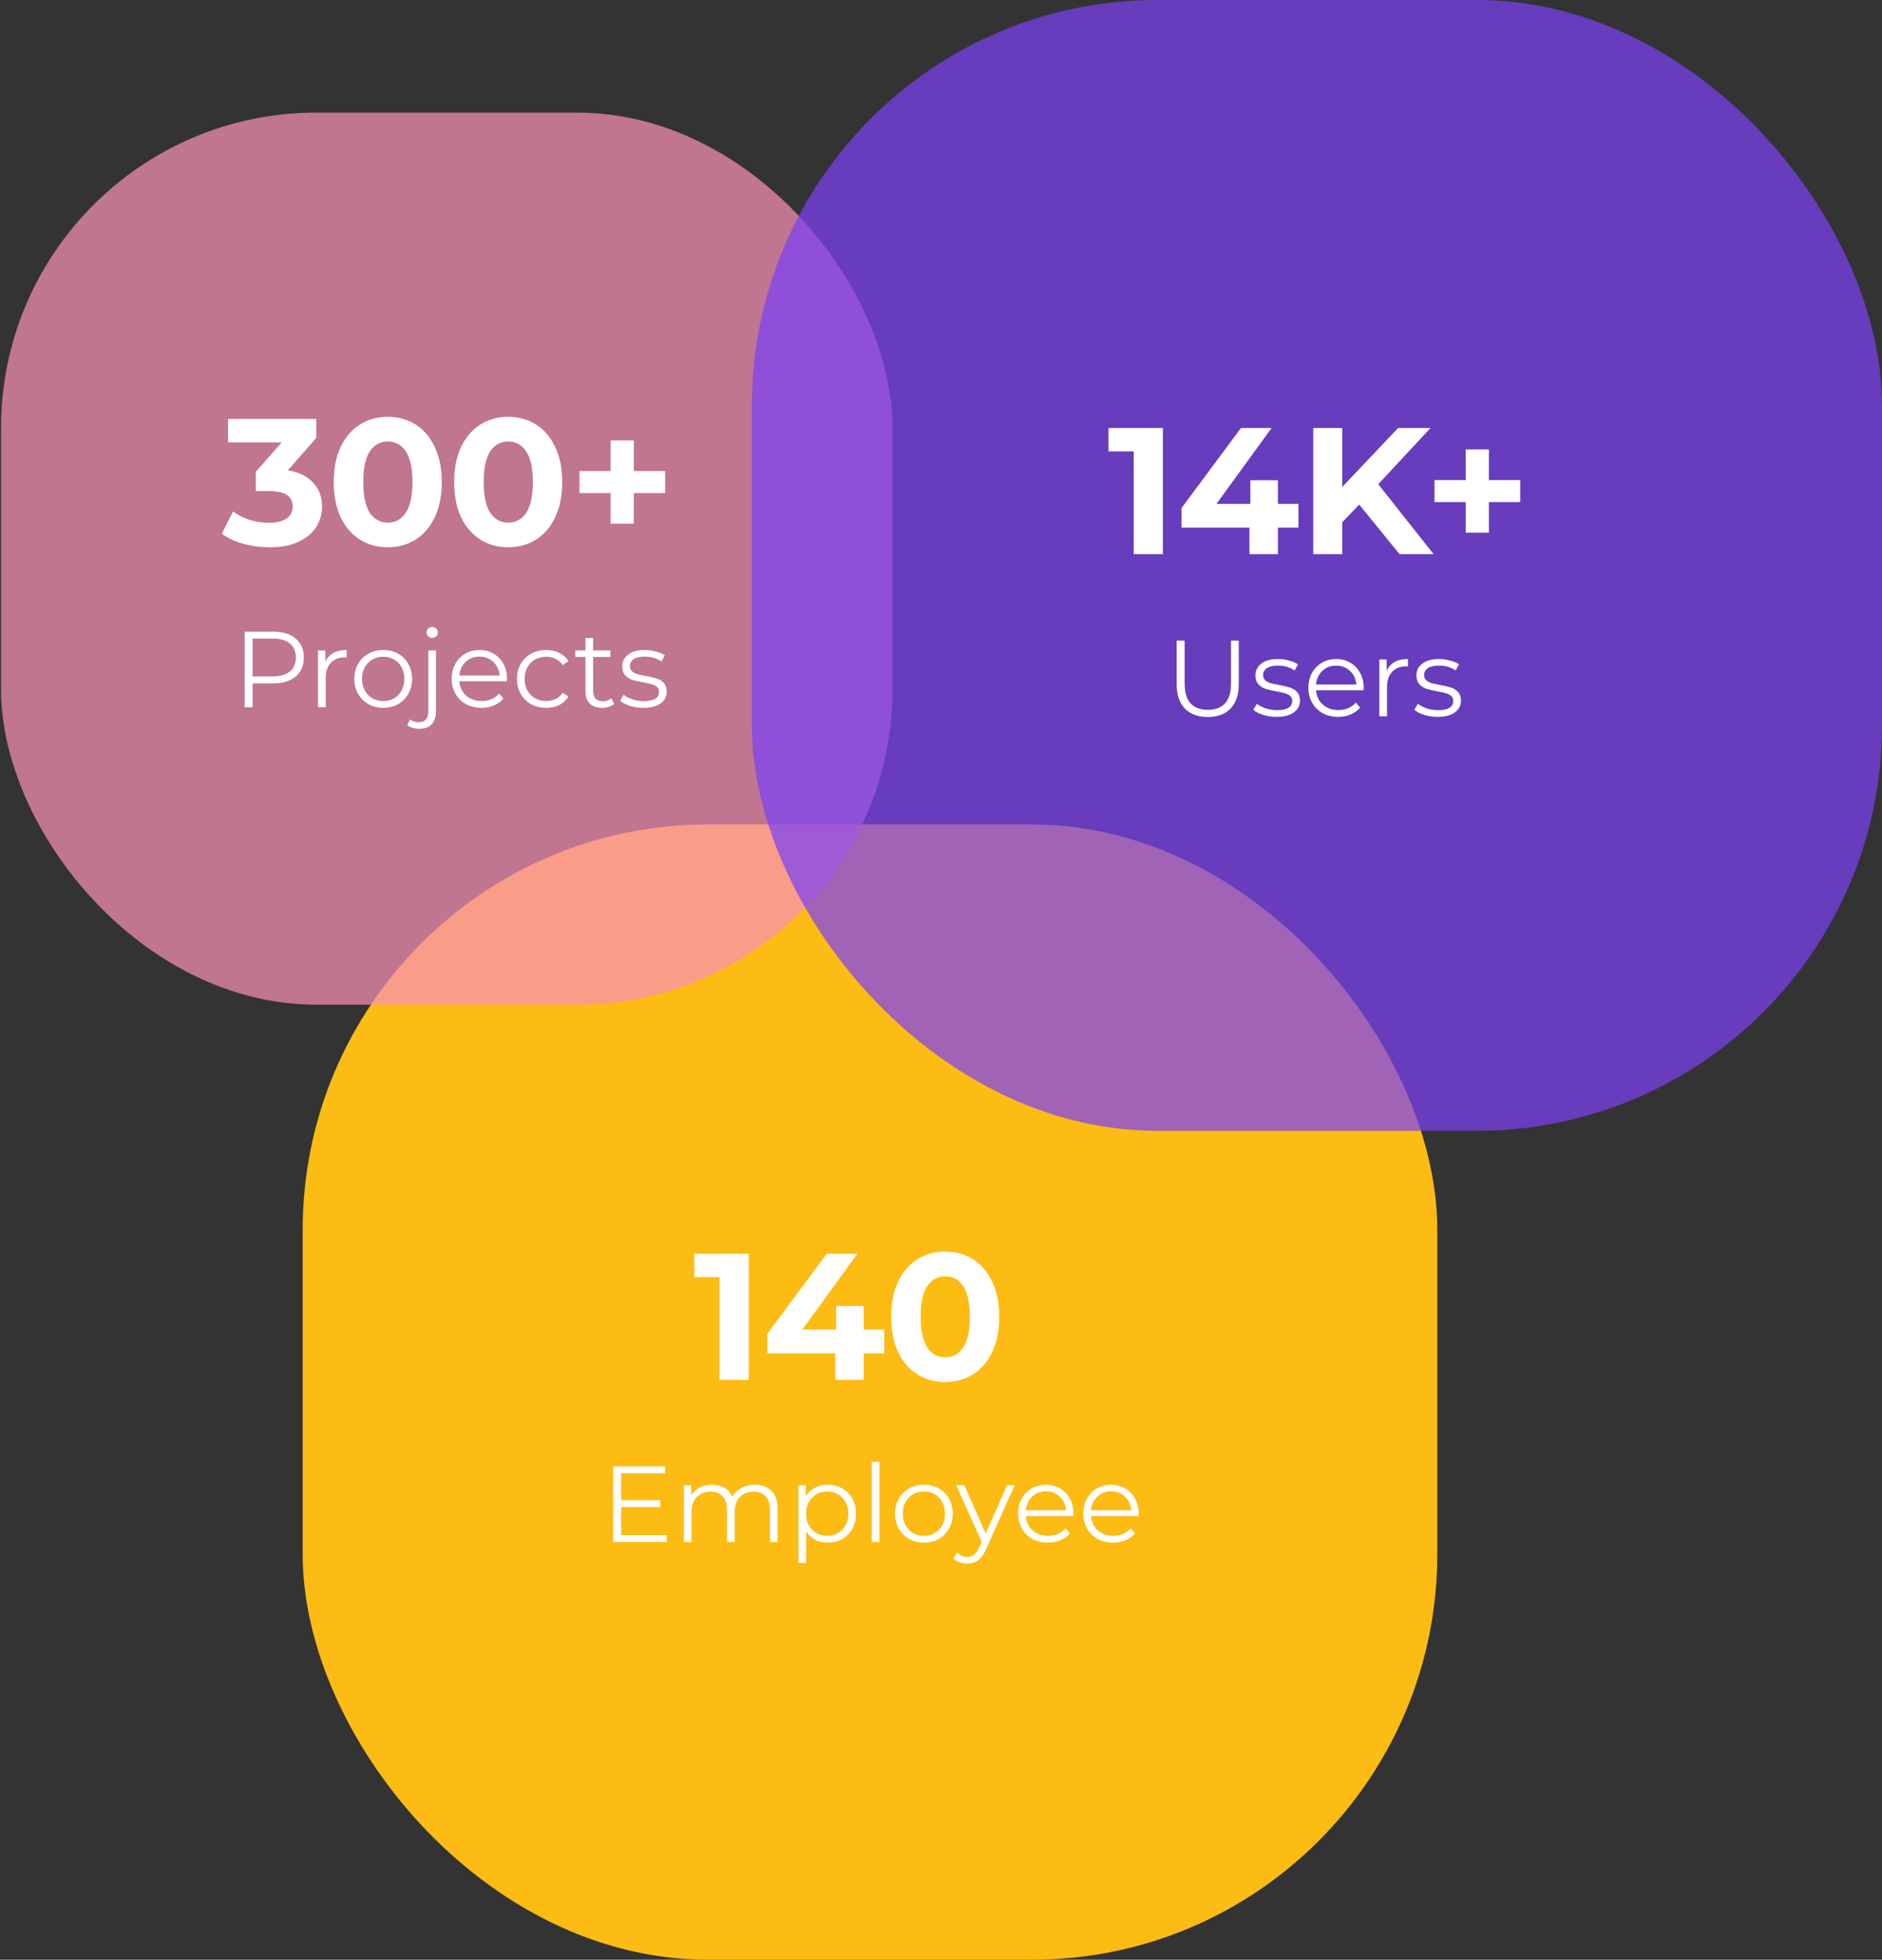 <svg width="418" height="435" viewBox="0 0 418 435" fill="none" xmlns="http://www.w3.org/2000/svg">
<rect x="0" y="0" width="418" height="435" fill="#333333" stroke="none"/>
<g clip-path="url(#clip0_878_101302)">
<rect x="67.227" y="183" width="252" height="252" rx="90" fill="#FCBC14"/>
<path d="M166.292 278.286V306.286H159.812V283.486H154.212V278.286H166.292ZM196.396 300.406H191.836V306.286H185.516V300.406H170.436V296.046L183.636 278.286H190.436L178.196 295.126H185.716V289.886H191.836V295.126H196.396V300.406ZM209.934 306.766C207.614 306.766 205.547 306.193 203.734 305.046C201.921 303.9 200.494 302.246 199.454 300.086C198.441 297.9 197.934 295.3 197.934 292.286C197.934 289.273 198.441 286.686 199.454 284.526C200.494 282.34 201.921 280.673 203.734 279.526C205.547 278.38 207.614 277.806 209.934 277.806C212.254 277.806 214.321 278.38 216.134 279.526C217.947 280.673 219.361 282.34 220.374 284.526C221.414 286.686 221.934 289.273 221.934 292.286C221.934 295.3 221.414 297.9 220.374 300.086C219.361 302.246 217.947 303.9 216.134 305.046C214.321 306.193 212.254 306.766 209.934 306.766ZM209.934 301.286C211.641 301.286 212.974 300.553 213.934 299.086C214.921 297.62 215.414 295.353 215.414 292.286C215.414 289.22 214.921 286.953 213.934 285.486C212.974 284.02 211.641 283.286 209.934 283.286C208.254 283.286 206.921 284.02 205.934 285.486C204.974 286.953 204.494 289.22 204.494 292.286C204.494 295.353 204.974 297.62 205.934 299.086C206.921 300.553 208.254 301.286 209.934 301.286Z" fill="white"/>
<path d="M148.074 340.75V342.286H136.194V325.486H147.714V327.022H137.97V332.998H146.658V334.51H137.97V340.75H148.074ZM167.632 329.566C169.216 329.566 170.456 330.022 171.352 330.934C172.264 331.846 172.72 333.19 172.72 334.966V342.286H171.016V335.134C171.016 333.822 170.696 332.822 170.056 332.134C169.432 331.446 168.544 331.102 167.392 331.102C166.08 331.102 165.048 331.51 164.296 332.326C163.544 333.126 163.168 334.238 163.168 335.662V342.286H161.464V335.134C161.464 333.822 161.144 332.822 160.504 332.134C159.88 331.446 158.984 331.102 157.816 331.102C156.52 331.102 155.488 331.51 154.72 332.326C153.968 333.126 153.592 334.238 153.592 335.662V342.286H151.888V329.662H153.52V331.966C153.968 331.198 154.592 330.606 155.392 330.19C156.192 329.774 157.112 329.566 158.152 329.566C159.208 329.566 160.12 329.79 160.888 330.238C161.672 330.686 162.256 331.35 162.64 332.23C163.104 331.398 163.768 330.75 164.632 330.286C165.512 329.806 166.512 329.566 167.632 329.566ZM183.845 329.566C185.029 329.566 186.101 329.838 187.061 330.382C188.021 330.91 188.773 331.662 189.317 332.638C189.861 333.614 190.133 334.726 190.133 335.974C190.133 337.238 189.861 338.358 189.317 339.334C188.773 340.31 188.021 341.07 187.061 341.614C186.117 342.142 185.045 342.406 183.845 342.406C182.821 342.406 181.893 342.198 181.061 341.782C180.245 341.35 179.573 340.726 179.045 339.91V346.942H177.341V329.662H178.973V332.158C179.485 331.326 180.157 330.686 180.989 330.238C181.837 329.79 182.789 329.566 183.845 329.566ZM183.725 340.894C184.605 340.894 185.405 340.694 186.125 340.294C186.845 339.878 187.405 339.294 187.805 338.542C188.221 337.79 188.429 336.934 188.429 335.974C188.429 335.014 188.221 334.166 187.805 333.43C187.405 332.678 186.845 332.094 186.125 331.678C185.405 331.262 184.605 331.054 183.725 331.054C182.829 331.054 182.021 331.262 181.301 331.678C180.597 332.094 180.037 332.678 179.621 333.43C179.221 334.166 179.021 335.014 179.021 335.974C179.021 336.934 179.221 337.79 179.621 338.542C180.037 339.294 180.597 339.878 181.301 340.294C182.021 340.694 182.829 340.894 183.725 340.894ZM193.607 324.478H195.311V342.286H193.607V324.478ZM205.212 342.406C203.996 342.406 202.9 342.134 201.924 341.59C200.948 341.03 200.18 340.262 199.62 339.286C199.06 338.31 198.78 337.206 198.78 335.974C198.78 334.742 199.06 333.638 199.62 332.662C200.18 331.686 200.948 330.926 201.924 330.382C202.9 329.838 203.996 329.566 205.212 329.566C206.428 329.566 207.524 329.838 208.5 330.382C209.476 330.926 210.236 331.686 210.78 332.662C211.34 333.638 211.62 334.742 211.62 335.974C211.62 337.206 211.34 338.31 210.78 339.286C210.236 340.262 209.476 341.03 208.5 341.59C207.524 342.134 206.428 342.406 205.212 342.406ZM205.212 340.894C206.108 340.894 206.908 340.694 207.612 340.294C208.332 339.878 208.892 339.294 209.292 338.542C209.692 337.79 209.892 336.934 209.892 335.974C209.892 335.014 209.692 334.158 209.292 333.406C208.892 332.654 208.332 332.078 207.612 331.678C206.908 331.262 206.108 331.054 205.212 331.054C204.316 331.054 203.508 331.262 202.788 331.678C202.084 332.078 201.524 332.654 201.108 333.406C200.708 334.158 200.508 335.014 200.508 335.974C200.508 336.934 200.708 337.79 201.108 338.542C201.524 339.294 202.084 339.878 202.788 340.294C203.508 340.694 204.316 340.894 205.212 340.894ZM225.356 329.662L219.044 343.798C218.532 344.982 217.94 345.822 217.268 346.318C216.596 346.814 215.788 347.062 214.844 347.062C214.236 347.062 213.668 346.966 213.14 346.774C212.612 346.582 212.156 346.294 211.772 345.91L212.564 344.638C213.204 345.278 213.972 345.598 214.868 345.598C215.444 345.598 215.932 345.438 216.332 345.118C216.748 344.798 217.132 344.254 217.484 343.486L218.036 342.262L212.396 329.662H214.172L218.924 340.39L223.676 329.662H225.356ZM238.396 336.502H227.836C227.932 337.814 228.436 338.878 229.348 339.694C230.26 340.494 231.412 340.894 232.804 340.894C233.588 340.894 234.308 340.758 234.964 340.486C235.62 340.198 236.188 339.782 236.668 339.238L237.628 340.342C237.068 341.014 236.364 341.526 235.516 341.878C234.684 342.23 233.764 342.406 232.756 342.406C231.46 342.406 230.308 342.134 229.3 341.59C228.308 341.03 227.532 340.262 226.972 339.286C226.412 338.31 226.132 337.206 226.132 335.974C226.132 334.742 226.396 333.638 226.924 332.662C227.468 331.686 228.204 330.926 229.132 330.382C230.076 329.838 231.132 329.566 232.3 329.566C233.468 329.566 234.516 329.838 235.444 330.382C236.372 330.926 237.1 331.686 237.628 332.662C238.156 333.622 238.42 334.726 238.42 335.974L238.396 336.502ZM232.3 331.03C231.084 331.03 230.06 331.422 229.228 332.206C228.412 332.974 227.948 333.982 227.836 335.23H236.788C236.676 333.982 236.204 332.974 235.372 332.206C234.556 331.422 233.532 331.03 232.3 331.03ZM252.88 336.502H242.32C242.416 337.814 242.92 338.878 243.832 339.694C244.744 340.494 245.896 340.894 247.288 340.894C248.072 340.894 248.792 340.758 249.448 340.486C250.104 340.198 250.672 339.782 251.152 339.238L252.112 340.342C251.552 341.014 250.848 341.526 250 341.878C249.168 342.23 248.248 342.406 247.24 342.406C245.944 342.406 244.792 342.134 243.784 341.59C242.792 341.03 242.016 340.262 241.456 339.286C240.896 338.31 240.616 337.206 240.616 335.974C240.616 334.742 240.88 333.638 241.408 332.662C241.952 331.686 242.688 330.926 243.616 330.382C244.56 329.838 245.616 329.566 246.784 329.566C247.952 329.566 249 329.838 249.928 330.382C250.856 330.926 251.584 331.686 252.112 332.662C252.64 333.622 252.904 334.726 252.904 335.974L252.88 336.502ZM246.784 331.03C245.568 331.03 244.544 331.422 243.712 332.206C242.896 332.974 242.432 333.982 242.32 335.23H251.272C251.16 333.982 250.688 332.974 249.856 332.206C249.04 331.422 248.016 331.03 246.784 331.03Z" fill="white"/>
<rect opacity="0.715" x="0.227" y="25" width="198" height="198" rx="70" fill="#F990B6"/>
<g clip-path="url(#clip1_878_101302)">
<path d="M63.932 104.4C66.385 104.8 68.265 105.72 69.572 107.16C70.879 108.573 71.532 110.333 71.532 112.44C71.532 114.067 71.105 115.573 70.252 116.96C69.399 118.32 68.092 119.413 66.332 120.24C64.599 121.067 62.465 121.48 59.932 121.48C57.959 121.48 56.012 121.227 54.092 120.72C52.199 120.187 50.585 119.44 49.252 118.48L51.772 113.52C52.839 114.32 54.065 114.947 55.452 115.4C56.865 115.827 58.305 116.04 59.772 116.04C61.399 116.04 62.679 115.733 63.612 115.12C64.545 114.48 65.012 113.587 65.012 112.44C65.012 110.147 63.265 109 59.772 109H56.812V104.72L62.572 98.2H50.652V93H70.252V97.2L63.932 104.4ZM86.124 121.48C83.804 121.48 81.737 120.907 79.924 119.76C78.11 118.613 76.684 116.96 75.644 114.8C74.63 112.613 74.124 110.013 74.124 107C74.124 103.987 74.63 101.4 75.644 99.24C76.684 97.053 78.11 95.387 79.924 94.24C81.737 93.093 83.804 92.52 86.124 92.52C88.444 92.52 90.51 93.093 92.324 94.24C94.137 95.387 95.55 97.053 96.564 99.24C97.604 101.4 98.124 103.987 98.124 107C98.124 110.013 97.604 112.613 96.564 114.8C95.55 116.96 94.137 118.613 92.324 119.76C90.51 120.907 88.444 121.48 86.124 121.48ZM86.124 116C87.83 116 89.164 115.267 90.124 113.8C91.11 112.333 91.604 110.067 91.604 107C91.604 103.933 91.11 101.667 90.124 100.2C89.164 98.733 87.83 98 86.124 98C84.444 98 83.11 98.733 82.124 100.2C81.164 101.667 80.684 103.933 80.684 107C80.684 110.067 81.164 112.333 82.124 113.8C83.11 115.267 84.444 116 86.124 116ZM112.872 121.48C110.552 121.48 108.486 120.907 106.672 119.76C104.859 118.613 103.432 116.96 102.392 114.8C101.379 112.613 100.872 110.013 100.872 107C100.872 103.987 101.379 101.4 102.392 99.24C103.432 97.053 104.859 95.387 106.672 94.24C108.486 93.093 110.552 92.52 112.872 92.52C115.192 92.52 117.259 93.093 119.072 94.24C120.886 95.387 122.299 97.053 123.312 99.24C124.352 101.4 124.872 103.987 124.872 107C124.872 110.013 124.352 112.613 123.312 114.8C122.299 116.96 120.886 118.613 119.072 119.76C117.259 120.907 115.192 121.48 112.872 121.48ZM112.872 116C114.579 116 115.912 115.267 116.872 113.8C117.859 112.333 118.352 110.067 118.352 107C118.352 103.933 117.859 101.667 116.872 100.2C115.912 98.733 114.579 98 112.872 98C111.192 98 109.859 98.733 108.872 100.2C107.912 101.667 107.432 103.933 107.432 107C107.432 110.067 107.912 112.333 108.872 113.8C109.859 115.267 111.192 116 112.872 116ZM147.737 109.44H140.777V116.24H135.617V109.44H128.697V104.56H135.617V97.76H140.777V104.56H147.737V109.44Z" fill="white"/>
<path d="M60.618 140.2C62.762 140.2 64.442 140.712 65.658 141.736C66.874 142.76 67.482 144.168 67.482 145.96C67.482 147.752 66.874 149.16 65.658 150.184C64.442 151.192 62.762 151.696 60.618 151.696H56.106V157H54.33V140.2H60.618ZM60.57 150.136C62.234 150.136 63.506 149.776 64.386 149.056C65.266 148.32 65.706 147.288 65.706 145.96C65.706 144.6 65.266 143.56 64.386 142.84C63.506 142.104 62.234 141.736 60.57 141.736H56.106V150.136H60.57ZM72.266 146.848C72.666 146 73.258 145.36 74.042 144.928C74.842 144.496 75.826 144.28 76.994 144.28V145.936L76.586 145.912C75.258 145.912 74.218 146.32 73.466 147.136C72.714 147.952 72.338 149.096 72.338 150.568V157H70.634V144.376H72.266V146.848ZM85.122 157.12C83.906 157.12 82.81 156.848 81.834 156.304C80.858 155.744 80.09 154.976 79.53 154C78.97 153.024 78.69 151.92 78.69 150.688C78.69 149.456 78.97 148.352 79.53 147.376C80.09 146.4 80.858 145.64 81.834 145.096C82.81 144.552 83.906 144.28 85.122 144.28C86.338 144.28 87.434 144.552 88.41 145.096C89.386 145.64 90.146 146.4 90.69 147.376C91.25 148.352 91.53 149.456 91.53 150.688C91.53 151.92 91.25 153.024 90.69 154C90.146 154.976 89.386 155.744 88.41 156.304C87.434 156.848 86.338 157.12 85.122 157.12ZM85.122 155.608C86.018 155.608 86.818 155.408 87.522 155.008C88.242 154.592 88.802 154.008 89.202 153.256C89.602 152.504 89.802 151.648 89.802 150.688C89.802 149.728 89.602 148.872 89.202 148.12C88.802 147.368 88.242 146.792 87.522 146.392C86.818 145.976 86.018 145.768 85.122 145.768C84.226 145.768 83.418 145.976 82.698 146.392C81.994 146.792 81.434 147.368 81.018 148.12C80.618 148.872 80.418 149.728 80.418 150.688C80.418 151.648 80.618 152.504 81.018 153.256C81.434 154.008 81.994 154.592 82.698 155.008C83.418 155.408 84.226 155.608 85.122 155.608ZM93.137 161.776C92.609 161.776 92.113 161.704 91.649 161.56C91.169 161.432 90.777 161.232 90.473 160.96L91.073 159.664C91.569 160.096 92.225 160.312 93.041 160.312C93.713 160.312 94.225 160.112 94.577 159.712C94.945 159.312 95.129 158.72 95.129 157.936V144.376H96.833V157.936C96.833 159.12 96.513 160.056 95.873 160.744C95.233 161.432 94.321 161.776 93.137 161.776ZM95.993 141.592C95.641 141.592 95.345 141.472 95.105 141.232C94.865 140.992 94.745 140.704 94.745 140.368C94.745 140.048 94.865 139.768 95.105 139.528C95.345 139.288 95.641 139.168 95.993 139.168C96.345 139.168 96.641 139.288 96.881 139.528C97.121 139.752 97.241 140.024 97.241 140.344C97.241 140.696 97.121 140.992 96.881 141.232C96.641 141.472 96.345 141.592 95.993 141.592ZM112.587 151.216H102.027C102.123 152.528 102.627 153.592 103.539 154.408C104.451 155.208 105.603 155.608 106.995 155.608C107.779 155.608 108.499 155.472 109.155 155.2C109.811 154.912 110.379 154.496 110.859 153.952L111.819 155.056C111.259 155.728 110.555 156.24 109.707 156.592C108.875 156.944 107.955 157.12 106.947 157.12C105.651 157.12 104.499 156.848 103.491 156.304C102.499 155.744 101.723 154.976 101.163 154C100.603 153.024 100.323 151.92 100.323 150.688C100.323 149.456 100.587 148.352 101.115 147.376C101.659 146.4 102.395 145.64 103.323 145.096C104.267 144.552 105.323 144.28 106.491 144.28C107.659 144.28 108.707 144.552 109.635 145.096C110.563 145.64 111.291 146.4 111.819 147.376C112.347 148.336 112.611 149.44 112.611 150.688L112.587 151.216ZM106.491 145.744C105.275 145.744 104.251 146.136 103.419 146.92C102.603 147.688 102.139 148.696 102.027 149.944H110.979C110.867 148.696 110.395 147.688 109.563 146.92C108.747 146.136 107.723 145.744 106.491 145.744ZM121.312 157.12C120.064 157.12 118.944 156.848 117.952 156.304C116.976 155.76 116.208 155 115.648 154.024C115.088 153.032 114.808 151.92 114.808 150.688C114.808 149.456 115.088 148.352 115.648 147.376C116.208 146.4 116.976 145.64 117.952 145.096C118.944 144.552 120.064 144.28 121.312 144.28C122.4 144.28 123.368 144.496 124.216 144.928C125.08 145.344 125.76 145.96 126.256 146.776L124.984 147.64C124.568 147.016 124.04 146.552 123.4 146.248C122.76 145.928 122.064 145.768 121.312 145.768C120.4 145.768 119.576 145.976 118.84 146.392C118.12 146.792 117.552 147.368 117.136 148.12C116.736 148.872 116.536 149.728 116.536 150.688C116.536 151.664 116.736 152.528 117.136 153.28C117.552 154.016 118.12 154.592 118.84 155.008C119.576 155.408 120.4 155.608 121.312 155.608C122.064 155.608 122.76 155.456 123.4 155.152C124.04 154.848 124.568 154.384 124.984 153.76L126.256 154.624C125.76 155.44 125.08 156.064 124.216 156.496C123.352 156.912 122.384 157.12 121.312 157.12ZM136.392 156.232C136.072 156.52 135.672 156.744 135.192 156.904C134.728 157.048 134.24 157.12 133.728 157.12C132.544 157.12 131.632 156.8 130.992 156.16C130.352 155.52 130.032 154.616 130.032 153.448V145.816H127.776V144.376H130.032V141.616H131.736V144.376H135.576V145.816H131.736V153.352C131.736 154.104 131.92 154.68 132.288 155.08C132.672 155.464 133.216 155.656 133.92 155.656C134.272 155.656 134.608 155.6 134.928 155.488C135.264 155.376 135.552 155.216 135.792 155.008L136.392 156.232ZM142.878 157.12C141.854 157.12 140.87 156.976 139.926 156.688C138.998 156.384 138.27 156.008 137.742 155.56L138.51 154.216C139.038 154.632 139.702 154.976 140.502 155.248C141.302 155.504 142.134 155.632 142.998 155.632C144.15 155.632 144.998 155.456 145.542 155.104C146.102 154.736 146.382 154.224 146.382 153.568C146.382 153.104 146.23 152.744 145.926 152.488C145.622 152.216 145.238 152.016 144.774 151.888C144.31 151.744 143.694 151.608 142.926 151.48C141.902 151.288 141.078 151.096 140.454 150.904C139.83 150.696 139.294 150.352 138.846 149.872C138.414 149.392 138.198 148.728 138.198 147.88C138.198 146.824 138.638 145.96 139.518 145.288C140.398 144.616 141.622 144.28 143.19 144.28C144.006 144.28 144.822 144.392 145.638 144.616C146.454 144.824 147.126 145.104 147.654 145.456L146.91 146.824C145.87 146.104 144.63 145.744 143.19 145.744C142.102 145.744 141.278 145.936 140.718 146.32C140.174 146.704 139.902 147.208 139.902 147.832C139.902 148.312 140.054 148.696 140.358 148.984C140.678 149.272 141.07 149.488 141.534 149.632C141.998 149.76 142.638 149.896 143.454 150.04C144.462 150.232 145.27 150.424 145.878 150.616C146.486 150.808 147.006 151.136 147.438 151.6C147.87 152.064 148.086 152.704 148.086 153.52C148.086 154.624 147.622 155.504 146.694 156.16C145.782 156.8 144.51 157.12 142.878 157.12Z" fill="white"/>
</g>
<rect opacity="0.715" x="167" width="251" height="251" rx="90" fill="#7D41F5"/>
<g clip-path="url(#clip2_878_101302)">
<path d="M258.282 95V123H251.802V100.2H246.202V95H258.282ZM288.386 117.12H283.826V123H277.506V117.12H262.426V112.76L275.626 95H282.426L270.186 111.84H277.706V106.6H283.826V111.84H288.386V117.12ZM301.884 112L298.124 115.92V123H291.684V95H298.124V108.08L310.524 95H317.724L306.124 107.48L318.404 123H310.844L301.884 112ZM337.649 111.44H330.689V118.24H325.529V111.44H318.609V106.56H325.529V99.76H330.689V106.56H337.649V111.44Z" fill="white"/>
<path d="M268.248 159.144C266.072 159.144 264.376 158.52 263.16 157.272C261.944 156.024 261.336 154.208 261.336 151.824V142.2H263.112V151.752C263.112 153.704 263.552 155.16 264.432 156.12C265.312 157.08 266.584 157.56 268.248 157.56C269.928 157.56 271.208 157.08 272.088 156.12C272.968 155.16 273.408 153.704 273.408 151.752V142.2H275.136V151.824C275.136 154.208 274.528 156.024 273.312 157.272C272.112 158.52 270.424 159.144 268.248 159.144ZM283.512 159.12C282.488 159.12 281.504 158.976 280.56 158.688C279.632 158.384 278.904 158.008 278.376 157.56L279.144 156.216C279.672 156.632 280.336 156.976 281.136 157.248C281.936 157.504 282.768 157.632 283.632 157.632C284.784 157.632 285.632 157.456 286.176 157.104C286.736 156.736 287.016 156.224 287.016 155.568C287.016 155.104 286.864 154.744 286.56 154.488C286.256 154.216 285.872 154.016 285.408 153.888C284.944 153.744 284.328 153.608 283.56 153.48C282.536 153.288 281.712 153.096 281.088 152.904C280.464 152.696 279.928 152.352 279.48 151.872C279.048 151.392 278.832 150.728 278.832 149.88C278.832 148.824 279.272 147.96 280.152 147.288C281.032 146.616 282.256 146.28 283.824 146.28C284.64 146.28 285.456 146.392 286.272 146.616C287.088 146.824 287.76 147.104 288.288 147.456L287.544 148.824C286.504 148.104 285.264 147.744 283.824 147.744C282.736 147.744 281.912 147.936 281.352 148.32C280.808 148.704 280.536 149.208 280.536 149.832C280.536 150.312 280.688 150.696 280.992 150.984C281.312 151.272 281.704 151.488 282.168 151.632C282.632 151.76 283.272 151.896 284.088 152.04C285.096 152.232 285.904 152.424 286.512 152.616C287.12 152.808 287.64 153.136 288.072 153.6C288.504 154.064 288.72 154.704 288.72 155.52C288.72 156.624 288.256 157.504 287.328 158.16C286.416 158.8 285.144 159.12 283.512 159.12ZM302.862 153.216H292.302C292.398 154.528 292.902 155.592 293.814 156.408C294.726 157.208 295.878 157.608 297.27 157.608C298.054 157.608 298.774 157.472 299.43 157.2C300.086 156.912 300.654 156.496 301.134 155.952L302.094 157.056C301.534 157.728 300.83 158.24 299.982 158.592C299.15 158.944 298.23 159.12 297.222 159.12C295.926 159.12 294.774 158.848 293.766 158.304C292.774 157.744 291.998 156.976 291.438 156C290.878 155.024 290.598 153.92 290.598 152.688C290.598 151.456 290.862 150.352 291.39 149.376C291.934 148.4 292.67 147.64 293.598 147.096C294.542 146.552 295.598 146.28 296.766 146.28C297.934 146.28 298.982 146.552 299.91 147.096C300.838 147.64 301.566 148.4 302.094 149.376C302.622 150.336 302.886 151.44 302.886 152.688L302.862 153.216ZM296.766 147.744C295.55 147.744 294.526 148.136 293.694 148.92C292.878 149.688 292.414 150.696 292.302 151.944H301.254C301.142 150.696 300.67 149.688 299.838 148.92C299.022 148.136 297.998 147.744 296.766 147.744ZM307.986 148.848C308.386 148 308.978 147.36 309.762 146.928C310.562 146.496 311.546 146.28 312.714 146.28V147.936L312.306 147.912C310.978 147.912 309.938 148.32 309.186 149.136C308.434 149.952 308.058 151.096 308.058 152.568V159H306.354V146.376H307.986V148.848ZM319.277 159.12C318.253 159.12 317.269 158.976 316.325 158.688C315.397 158.384 314.669 158.008 314.141 157.56L314.909 156.216C315.437 156.632 316.101 156.976 316.901 157.248C317.701 157.504 318.533 157.632 319.397 157.632C320.549 157.632 321.397 157.456 321.941 157.104C322.501 156.736 322.781 156.224 322.781 155.568C322.781 155.104 322.629 154.744 322.325 154.488C322.021 154.216 321.637 154.016 321.173 153.888C320.709 153.744 320.093 153.608 319.325 153.48C318.301 153.288 317.477 153.096 316.853 152.904C316.229 152.696 315.693 152.352 315.245 151.872C314.813 151.392 314.597 150.728 314.597 149.88C314.597 148.824 315.037 147.96 315.917 147.288C316.797 146.616 318.021 146.28 319.589 146.28C320.405 146.28 321.221 146.392 322.037 146.616C322.853 146.824 323.525 147.104 324.053 147.456L323.309 148.824C322.269 148.104 321.029 147.744 319.589 147.744C318.501 147.744 317.677 147.936 317.117 148.32C316.573 148.704 316.301 149.208 316.301 149.832C316.301 150.312 316.453 150.696 316.757 150.984C317.077 151.272 317.469 151.488 317.933 151.632C318.397 151.76 319.037 151.896 319.853 152.04C320.861 152.232 321.669 152.424 322.277 152.616C322.885 152.808 323.405 153.136 323.837 153.6C324.269 154.064 324.485 154.704 324.485 155.52C324.485 156.624 324.021 157.504 323.093 158.16C322.181 158.8 320.909 159.12 319.277 159.12Z" fill="white"/>
</g>
</g>
<defs>
<clipPath id="clip0_878_101302">
<rect width="417.773" height="435" fill="white" transform="translate(0.227)"/>
</clipPath>
<clipPath id="clip1_878_101302">
<rect width="101" height="82" fill="white" transform="translate(49.227 83)"/>
</clipPath>
<clipPath id="clip2_878_101302">
<rect width="93.627" height="82" fill="white" transform="translate(245.687 85)"/>
</clipPath>
</defs>
</svg>
